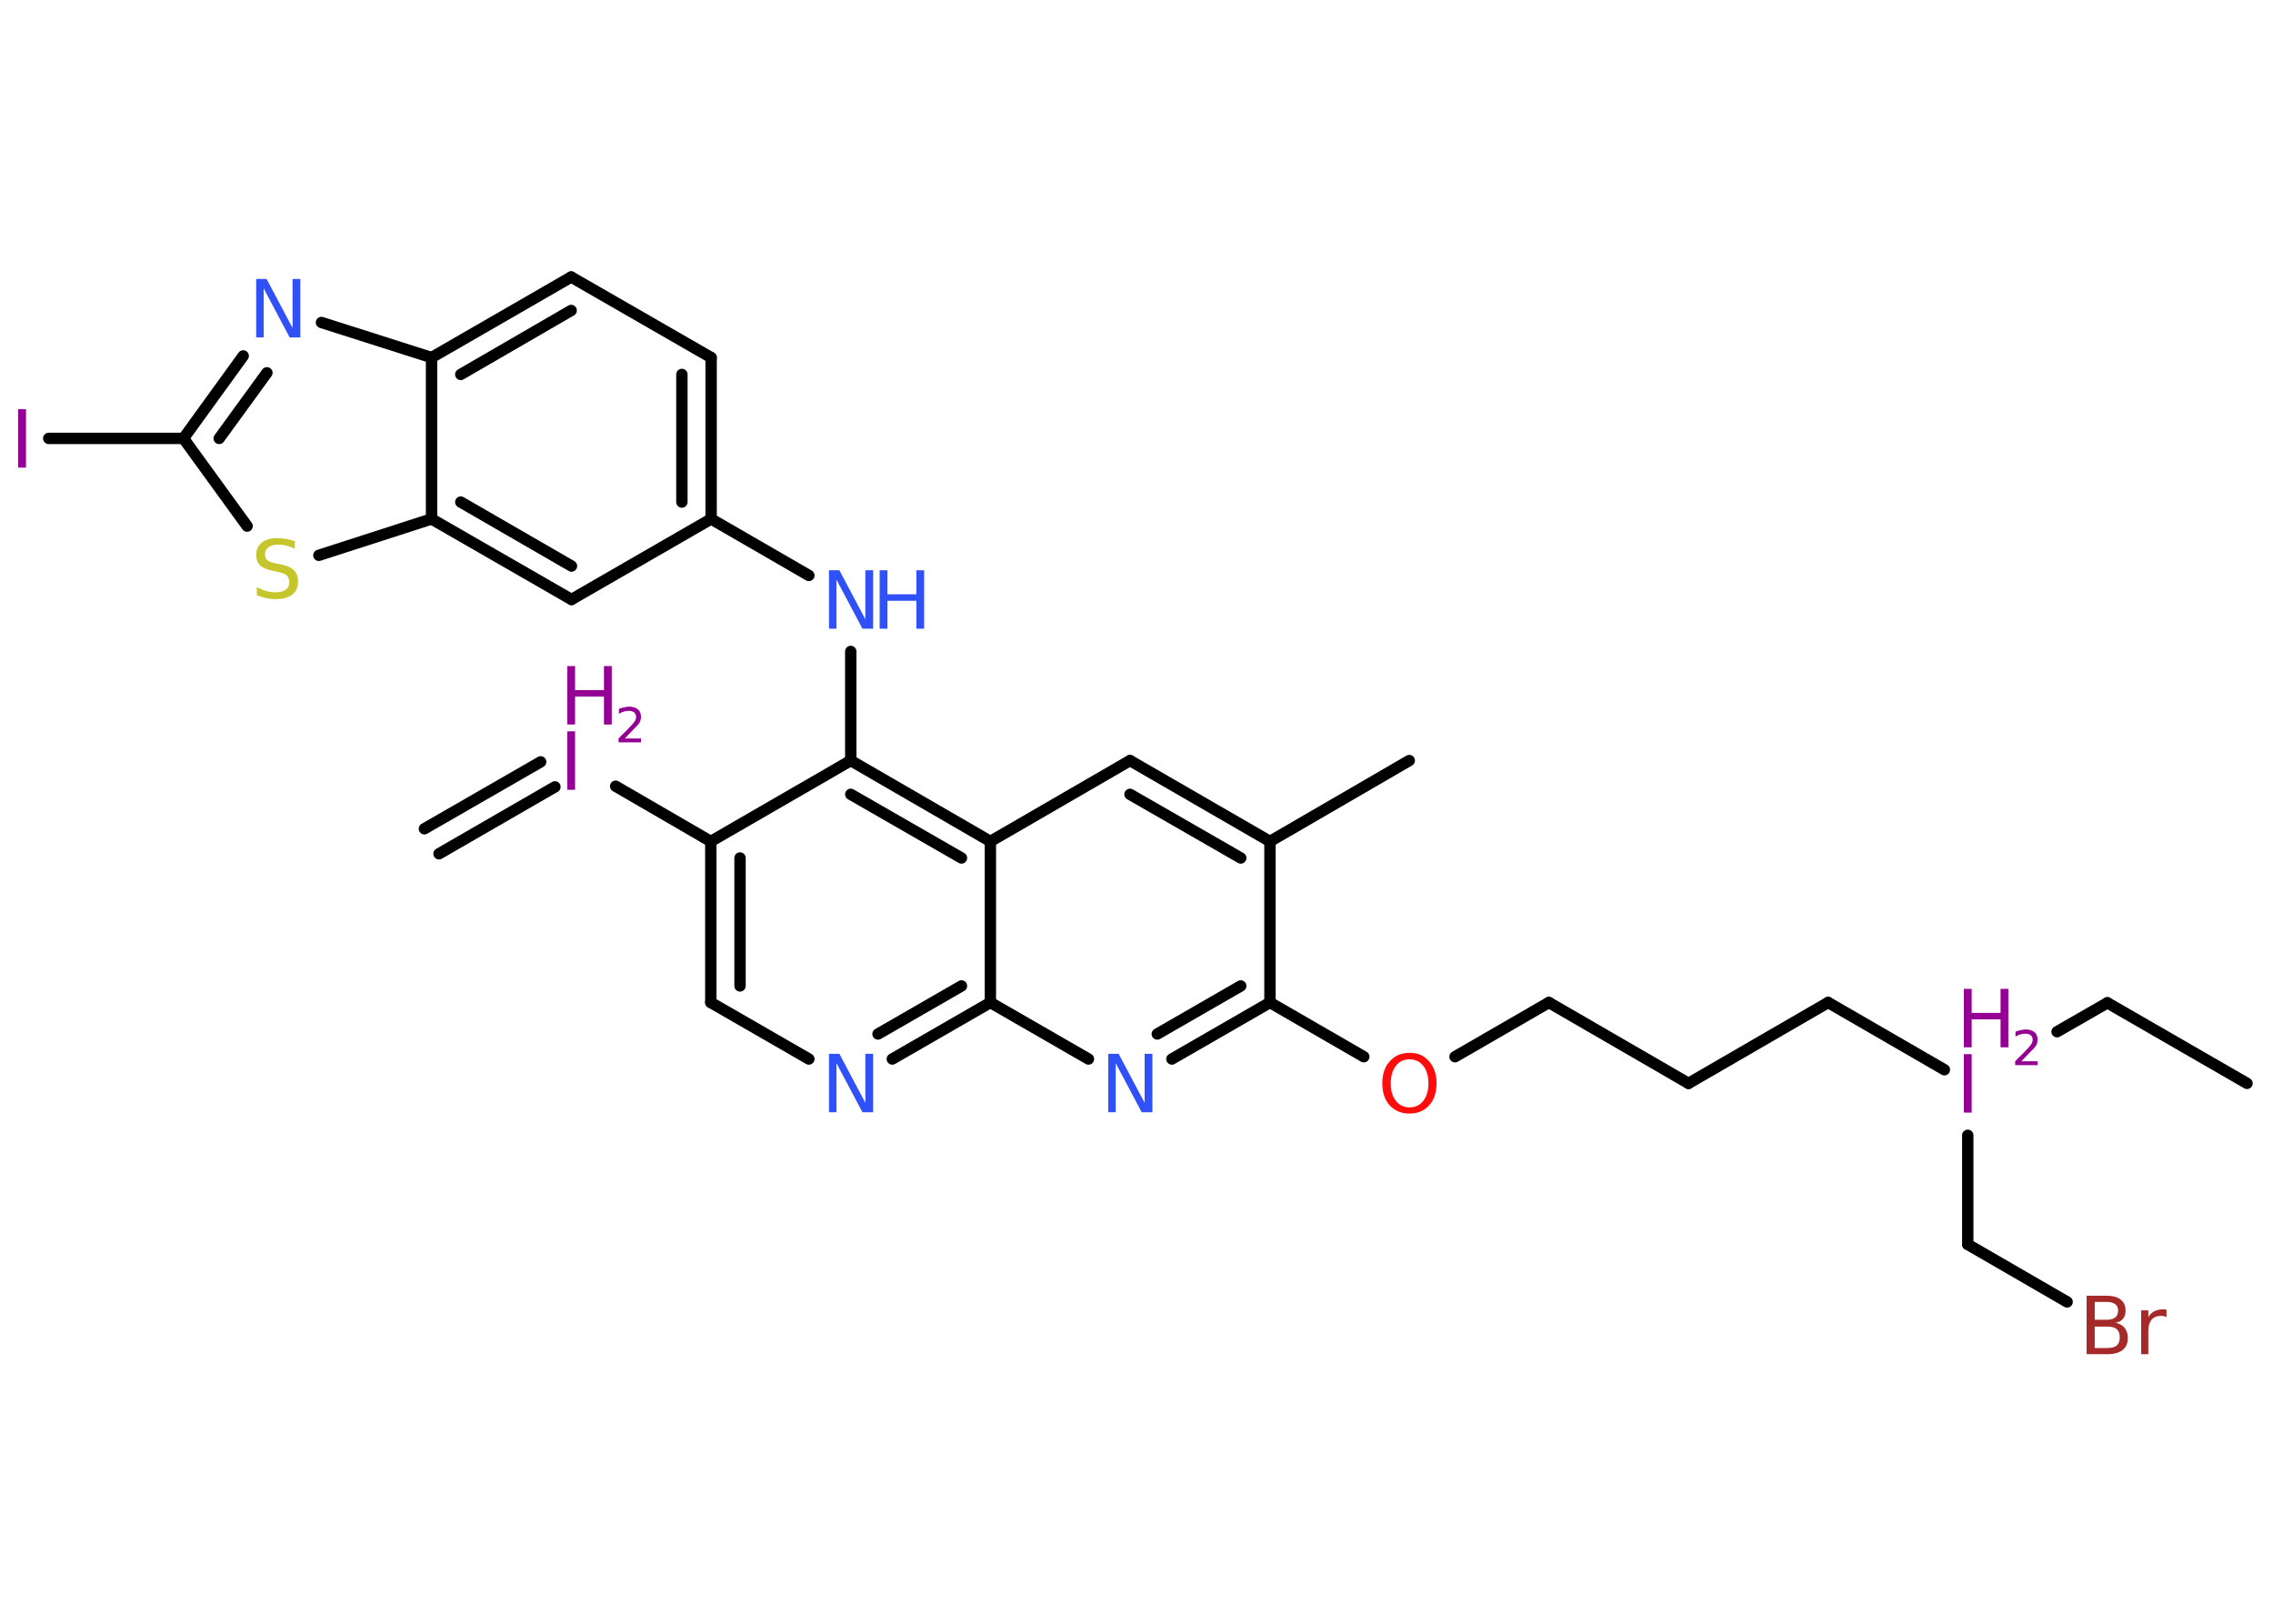 <?xml version='1.0' encoding='UTF-8'?>
<!DOCTYPE svg PUBLIC "-//W3C//DTD SVG 1.1//EN" "http://www.w3.org/Graphics/SVG/1.1/DTD/svg11.dtd">
<svg version='1.2' xmlns='http://www.w3.org/2000/svg' xmlns:xlink='http://www.w3.org/1999/xlink' width='70.0mm' height='50.0mm' viewBox='0 0 70.0 50.0'>
  <desc>Generated by the Chemistry Development Kit (http://github.com/cdk)</desc>
  <g stroke-linecap='round' stroke-linejoin='round' stroke='#000000' stroke-width='.35' fill='#940094'>
    <rect x='.0' y='.0' width='70.0' height='50.0' fill='#FFFFFF' stroke='none'/>
    <g id='mol1' class='mol'>
      <g id='mol1bnd1' class='bond'>
        <line x1='13.07' y1='25.52' x2='16.65' y2='23.46'/>
        <line x1='13.52' y1='26.29' x2='17.09' y2='24.23'/>
      </g>
      <line id='mol1bnd2' class='bond' x1='18.96' y1='24.21' x2='21.89' y2='25.91'/>
      <g id='mol1bnd3' class='bond'>
        <line x1='21.89' y1='25.91' x2='21.89' y2='30.87'/>
        <line x1='22.79' y1='26.42' x2='22.79' y2='30.36'/>
      </g>
      <line id='mol1bnd4' class='bond' x1='21.89' y1='30.87' x2='24.91' y2='32.61'/>
      <g id='mol1bnd5' class='bond'>
        <line x1='27.48' y1='32.61' x2='30.5' y2='30.87'/>
        <line x1='27.04' y1='31.84' x2='29.61' y2='30.36'/>
      </g>
      <line id='mol1bnd6' class='bond' x1='30.5' y1='30.87' x2='33.52' y2='32.61'/>
      <g id='mol1bnd7' class='bond'>
        <line x1='36.09' y1='32.61' x2='39.11' y2='30.87'/>
        <line x1='35.64' y1='31.84' x2='38.21' y2='30.36'/>
      </g>
      <line id='mol1bnd8' class='bond' x1='39.11' y1='30.87' x2='42.0' y2='32.54'/>
      <line id='mol1bnd9' class='bond' x1='44.81' y1='32.54' x2='47.7' y2='30.87'/>
      <line id='mol1bnd10' class='bond' x1='47.7' y1='30.87' x2='52.0' y2='33.36'/>
      <line id='mol1bnd11' class='bond' x1='52.0' y1='33.36' x2='56.3' y2='30.87'/>
      <line id='mol1bnd12' class='bond' x1='56.3' y1='30.87' x2='59.88' y2='32.94'/>
      <line id='mol1bnd13' class='bond' x1='63.35' y1='31.77' x2='64.9' y2='30.88'/>
      <line id='mol1bnd14' class='bond' x1='64.9' y1='30.88' x2='69.2' y2='33.36'/>
      <line id='mol1bnd15' class='bond' x1='60.6' y1='34.96' x2='60.6' y2='38.32'/>
      <line id='mol1bnd16' class='bond' x1='60.6' y1='38.32' x2='63.66' y2='40.09'/>
      <line id='mol1bnd17' class='bond' x1='39.11' y1='30.87' x2='39.11' y2='25.91'/>
      <line id='mol1bnd18' class='bond' x1='39.11' y1='25.91' x2='43.4' y2='23.42'/>
      <g id='mol1bnd19' class='bond'>
        <line x1='39.11' y1='25.91' x2='34.8' y2='23.42'/>
        <line x1='38.21' y1='26.42' x2='34.8' y2='24.46'/>
      </g>
      <line id='mol1bnd20' class='bond' x1='34.8' y1='23.42' x2='30.5' y2='25.91'/>
      <line id='mol1bnd21' class='bond' x1='30.5' y1='30.87' x2='30.5' y2='25.91'/>
      <g id='mol1bnd22' class='bond'>
        <line x1='30.5' y1='25.91' x2='26.2' y2='23.42'/>
        <line x1='29.61' y1='26.42' x2='26.2' y2='24.46'/>
      </g>
      <line id='mol1bnd23' class='bond' x1='21.89' y1='25.91' x2='26.2' y2='23.42'/>
      <line id='mol1bnd24' class='bond' x1='26.2' y1='23.42' x2='26.2' y2='20.06'/>
      <line id='mol1bnd25' class='bond' x1='24.91' y1='17.72' x2='21.9' y2='15.98'/>
      <g id='mol1bnd26' class='bond'>
        <line x1='21.9' y1='15.98' x2='21.9' y2='11.01'/>
        <line x1='21.0' y1='15.46' x2='21.0' y2='11.53'/>
      </g>
      <line id='mol1bnd27' class='bond' x1='21.9' y1='11.01' x2='17.59' y2='8.53'/>
      <g id='mol1bnd28' class='bond'>
        <line x1='17.59' y1='8.53' x2='13.29' y2='11.01'/>
        <line x1='17.59' y1='9.56' x2='14.19' y2='11.53'/>
      </g>
      <line id='mol1bnd29' class='bond' x1='13.29' y1='11.01' x2='9.9' y2='9.93'/>
      <g id='mol1bnd30' class='bond'>
        <line x1='7.49' y1='10.96' x2='5.65' y2='13.5'/>
        <line x1='8.22' y1='11.48' x2='6.75' y2='13.5'/>
      </g>
      <line id='mol1bnd31' class='bond' x1='5.65' y1='13.5' x2='1.5' y2='13.5'/>
      <line id='mol1bnd32' class='bond' x1='5.65' y1='13.5' x2='7.61' y2='16.2'/>
      <line id='mol1bnd33' class='bond' x1='9.82' y1='17.1' x2='13.29' y2='15.98'/>
      <line id='mol1bnd34' class='bond' x1='13.29' y1='11.01' x2='13.29' y2='15.98'/>
      <g id='mol1bnd35' class='bond'>
        <line x1='13.29' y1='15.98' x2='17.6' y2='18.46'/>
        <line x1='14.19' y1='15.46' x2='17.6' y2='17.43'/>
      </g>
      <line id='mol1bnd36' class='bond' x1='21.9' y1='15.98' x2='17.6' y2='18.46'/>
      <g id='mol1atm2' class='atom'>
        <path d='M17.47 22.52h.24v1.8h-.24v-1.8z' stroke='none'/>
        <path d='M17.47 20.51h.24v.74h.89v-.74h.24v1.8h-.24v-.86h-.89v.86h-.24v-1.8z' stroke='none'/>
        <path d='M19.23 22.74h.51v.12h-.69v-.12q.08 -.09 .23 -.23q.14 -.15 .18 -.19q.07 -.08 .1 -.13q.03 -.06 .03 -.11q.0 -.09 -.06 -.14q-.06 -.05 -.16 -.05q-.07 .0 -.15 .02q-.08 .02 -.16 .07v-.15q.09 -.04 .17 -.05q.08 -.02 .14 -.02q.17 .0 .27 .08q.1 .08 .1 .23q.0 .07 -.02 .13q-.02 .06 -.09 .14q-.02 .02 -.12 .12q-.1 .1 -.27 .28z' stroke='none'/>
      </g>
      <path id='mol1atm5' class='atom' d='M25.52 32.45h.33l.8 1.51v-1.51h.24v1.8h-.33l-.8 -1.51v1.51h-.23v-1.8z' stroke='none' fill='#3050F8'/>
      <path id='mol1atm7' class='atom' d='M34.12 32.45h.33l.8 1.51v-1.51h.24v1.8h-.33l-.8 -1.51v1.51h-.23v-1.8z' stroke='none' fill='#3050F8'/>
      <path id='mol1atm9' class='atom' d='M43.41 32.62q-.27 .0 -.42 .2q-.16 .2 -.16 .54q.0 .34 .16 .54q.16 .2 .42 .2q.26 .0 .42 -.2q.16 -.2 .16 -.54q.0 -.34 -.16 -.54q-.16 -.2 -.42 -.2zM43.41 32.42q.38 .0 .6 .26q.23 .26 .23 .68q.0 .43 -.23 .68q-.23 .25 -.6 .25q-.38 .0 -.61 -.25q-.23 -.25 -.23 -.68q.0 -.43 .23 -.68q.23 -.26 .61 -.26z' stroke='none' fill='#FF0D0D'/>
      <g id='mol1atm13' class='atom'>
        <path d='M60.48 32.46h.24v1.8h-.24v-1.8z' stroke='none'/>
        <path d='M60.48 30.45h.24v.74h.89v-.74h.24v1.8h-.24v-.86h-.89v.86h-.24v-1.8z' stroke='none'/>
        <path d='M62.24 32.68h.51v.12h-.69v-.12q.08 -.09 .23 -.23q.14 -.15 .18 -.19q.07 -.08 .1 -.13q.03 -.06 .03 -.11q.0 -.09 -.06 -.14q-.06 -.05 -.16 -.05q-.07 .0 -.15 .02q-.08 .02 -.16 .07v-.15q.09 -.04 .17 -.05q.08 -.02 .14 -.02q.17 .0 .27 .08q.1 .08 .1 .23q.0 .07 -.02 .13q-.02 .06 -.09 .14q-.02 .02 -.12 .12q-.1 .1 -.27 .28z' stroke='none'/>
      </g>
      <path id='mol1atm17' class='atom' d='M64.51 40.85v.66h.39q.2 .0 .29 -.08q.09 -.08 .09 -.25q.0 -.17 -.09 -.25q-.09 -.08 -.29 -.08h-.39zM64.51 40.1v.54h.36q.18 .0 .27 -.07q.09 -.07 .09 -.21q.0 -.14 -.09 -.2q-.09 -.07 -.27 -.07h-.36zM64.26 39.9h.62q.28 .0 .43 .12q.15 .12 .15 .33q.0 .17 -.08 .26q-.08 .1 -.23 .12q.18 .04 .28 .16q.1 .12 .1 .31q.0 .24 -.16 .37q-.16 .13 -.47 .13h-.64v-1.8zM66.73 40.56q-.04 -.02 -.08 -.03q-.04 -.01 -.1 -.01q-.19 .0 -.29 .12q-.1 .12 -.1 .35v.71h-.22v-1.35h.22v.21q.07 -.12 .18 -.18q.11 -.06 .27 -.06q.02 .0 .05 .0q.03 .0 .06 .01v.23z' stroke='none' fill='#A62929'/>
      <g id='mol1atm23' class='atom'>
        <path d='M25.52 17.56h.33l.8 1.51v-1.51h.24v1.8h-.33l-.8 -1.51v1.51h-.23v-1.8z' stroke='none' fill='#3050F8'/>
        <path d='M27.09 17.56h.24v.74h.89v-.74h.24v1.8h-.24v-.86h-.89v.86h-.24v-1.8z' stroke='none' fill='#3050F8'/>
      </g>
      <path id='mol1atm28' class='atom' d='M7.88 8.59h.33l.8 1.51v-1.51h.24v1.8h-.33l-.8 -1.51v1.51h-.23v-1.8z' stroke='none' fill='#3050F8'/>
      <path id='mol1atm30' class='atom' d='M.56 12.6h.24v1.8h-.24v-1.8z' stroke='none'/>
      <path id='mol1atm31' class='atom' d='M9.08 16.66v.24q-.14 -.07 -.26 -.1q-.12 -.03 -.24 -.03q-.2 .0 -.31 .08q-.11 .08 -.11 .22q.0 .12 .07 .18q.07 .06 .27 .1l.15 .03q.27 .05 .4 .18q.13 .13 .13 .35q.0 .26 -.18 .4q-.18 .14 -.52 .14q-.13 .0 -.27 -.03q-.14 -.03 -.3 -.09v-.25q.15 .08 .29 .12q.14 .04 .28 .04q.21 .0 .32 -.08q.11 -.08 .11 -.23q.0 -.13 -.08 -.21q-.08 -.07 -.27 -.11l-.15 -.03q-.27 -.05 -.4 -.17q-.12 -.12 -.12 -.32q.0 -.24 .17 -.38q.17 -.14 .47 -.14q.12 .0 .26 .02q.13 .02 .27 .07z' stroke='none' fill='#C6C62C'/>
    </g>
  </g>
</svg>
